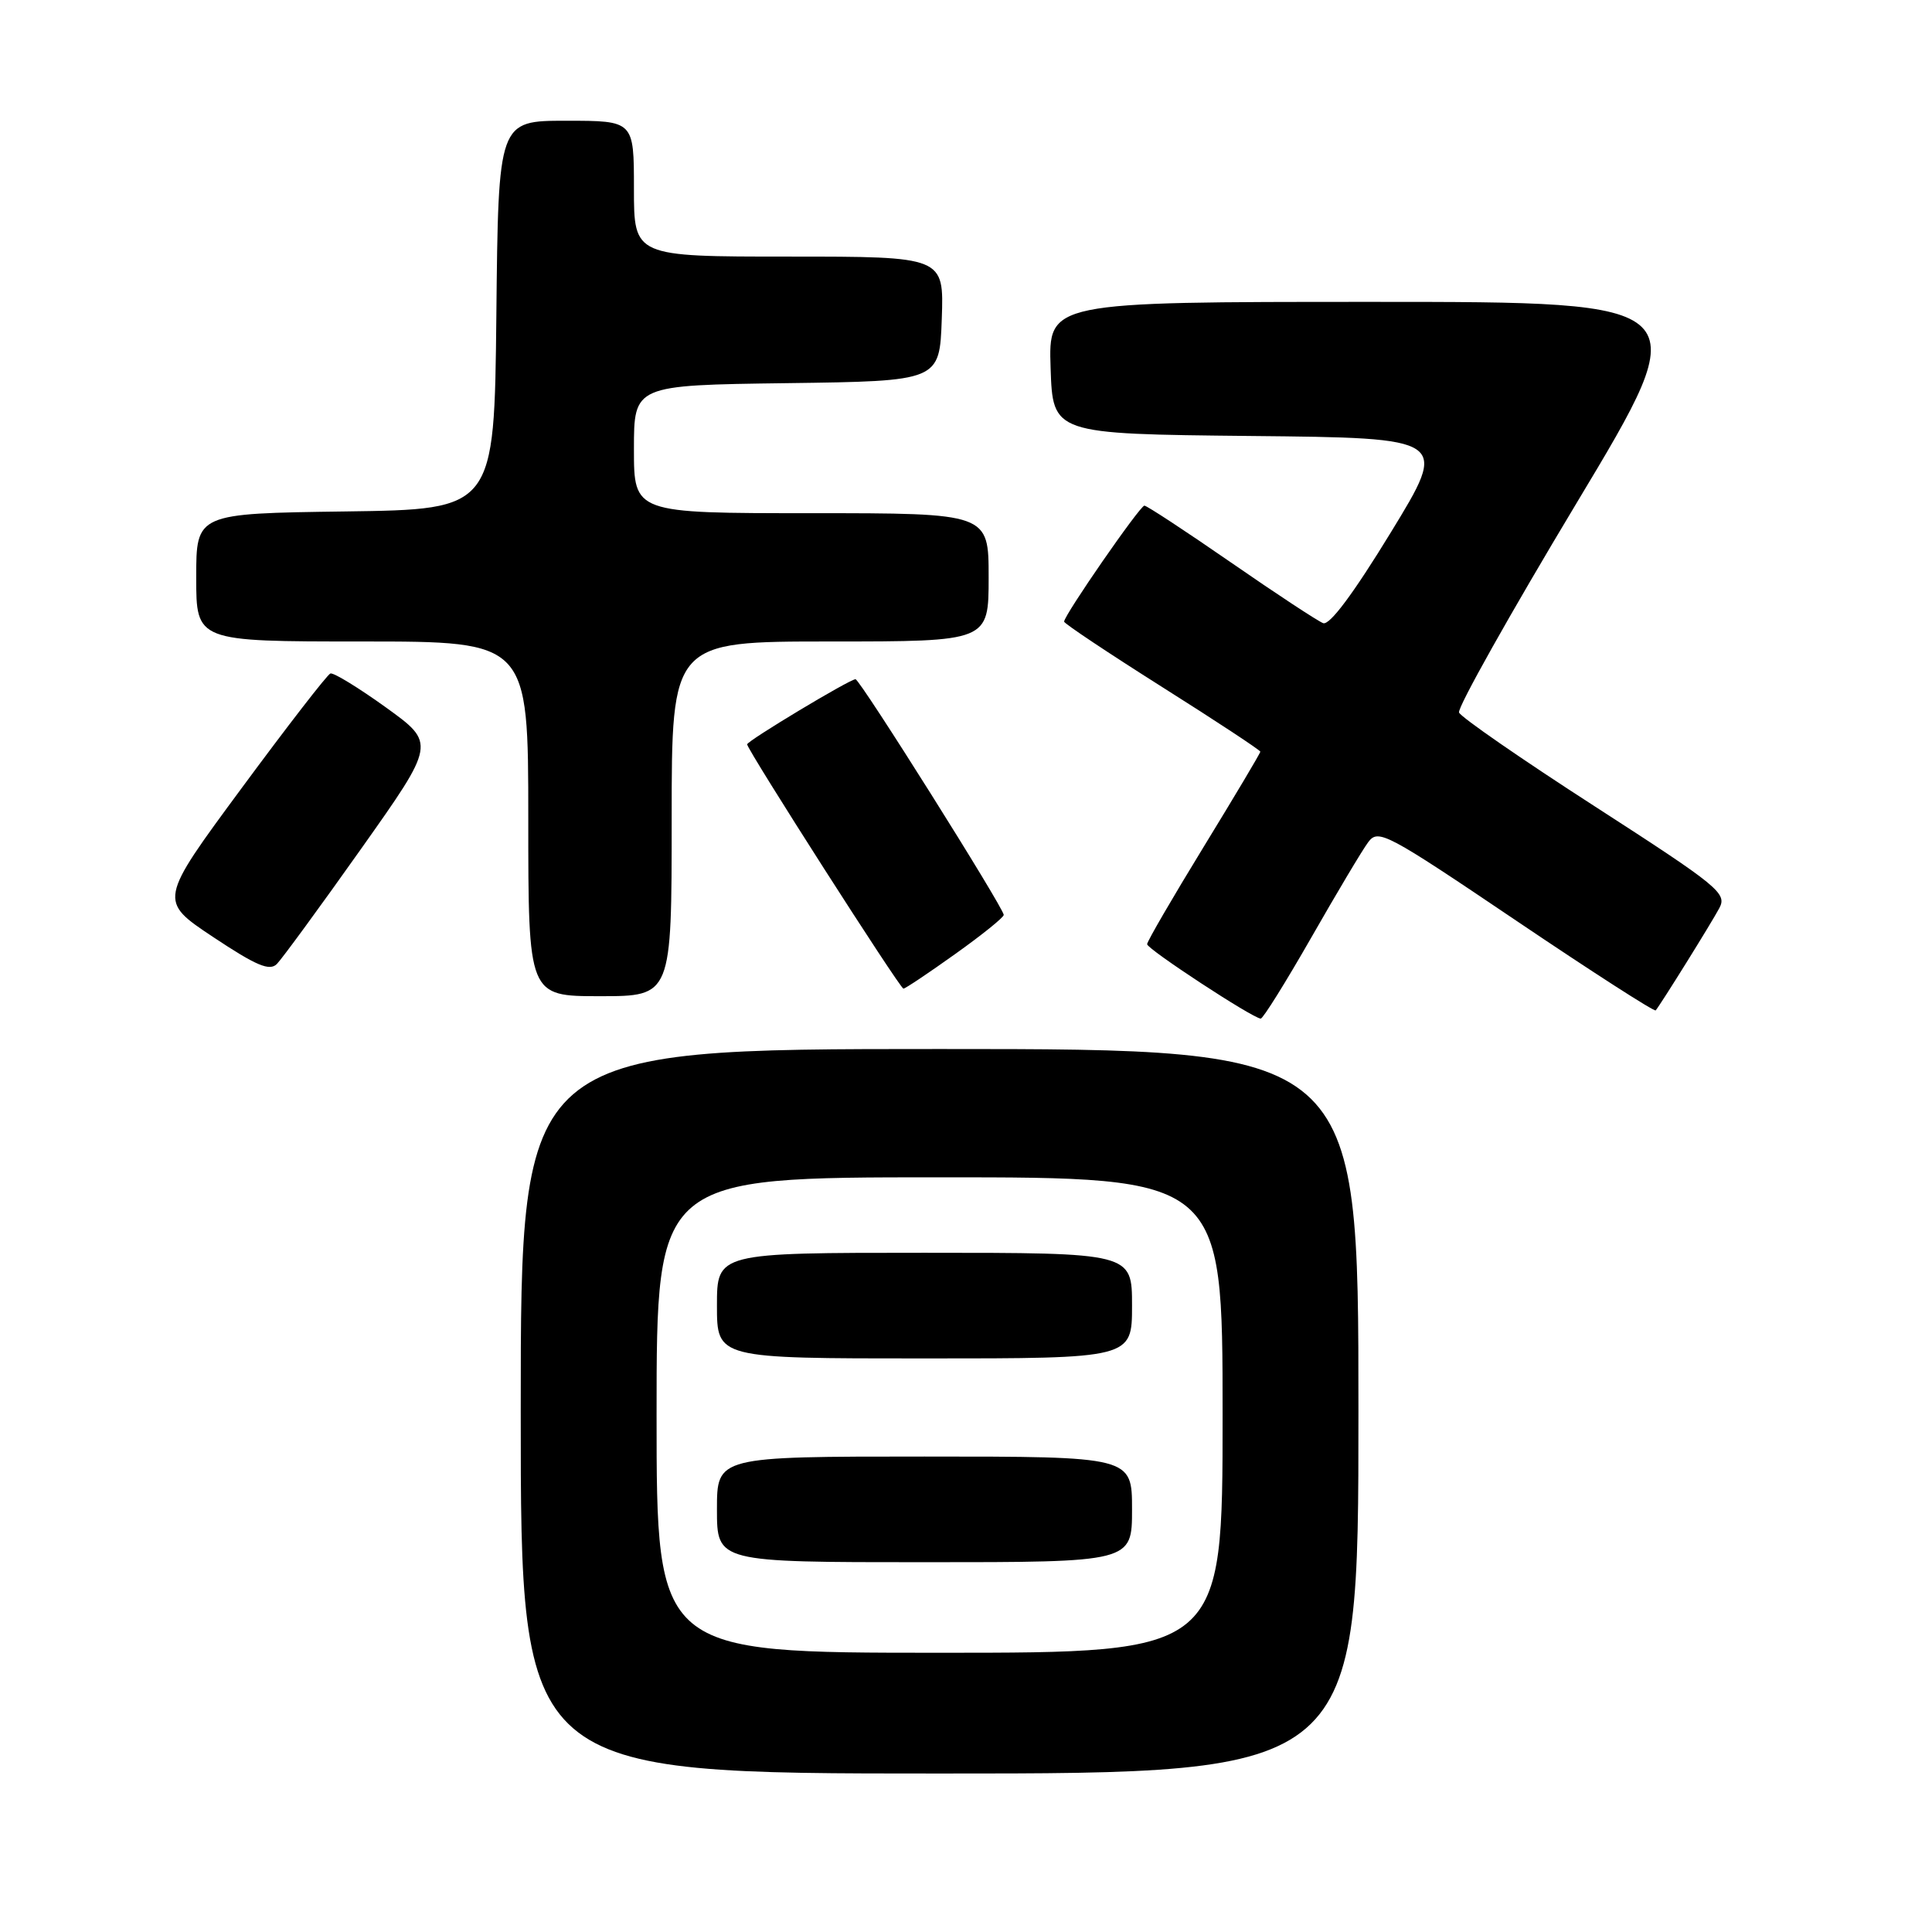 <?xml version="1.0" encoding="UTF-8" standalone="no"?>
<!DOCTYPE svg PUBLIC "-//W3C//DTD SVG 1.1//EN" "http://www.w3.org/Graphics/SVG/1.1/DTD/svg11.dtd" >
<svg xmlns="http://www.w3.org/2000/svg" xmlns:xlink="http://www.w3.org/1999/xlink" version="1.1" viewBox="0 0 256 256">
 <g >
 <path fill="currentColor"
d=" M 180.00 187.00 C 180.00 139.00 180.00 139.00 124.50 139.00 C 69.00 139.00 69.00 139.00 69.00 187.00 C 69.00 235.00 69.00 235.00 124.50 235.00 C 180.00 235.00 180.00 235.00 180.00 187.00 Z  M 173.74 124.25 C 177.12 118.34 180.51 112.64 181.29 111.60 C 182.62 109.80 183.64 110.34 200.89 121.98 C 210.89 128.73 219.22 134.09 219.39 133.88 C 220.07 133.06 226.76 122.32 227.82 120.33 C 228.87 118.37 227.76 117.46 211.35 106.87 C 201.67 100.63 193.56 95.02 193.33 94.41 C 193.09 93.80 200.10 81.31 208.91 66.65 C 224.92 40.00 224.92 40.00 181.92 40.00 C 138.92 40.00 138.92 40.00 139.21 48.75 C 139.50 57.50 139.50 57.50 165.72 57.77 C 191.94 58.03 191.94 58.03 184.29 70.55 C 179.34 78.65 176.18 82.90 175.32 82.57 C 174.60 82.29 169.10 78.68 163.11 74.53 C 157.12 70.39 151.96 67.00 151.64 67.00 C 151.05 67.00 141.00 81.52 141.00 82.37 C 141.00 82.62 146.85 86.52 154.00 91.04 C 161.15 95.55 167.00 99.41 167.00 99.60 C 167.00 99.80 163.62 105.47 159.50 112.20 C 155.38 118.93 152.00 124.74 152.00 125.11 C 152.00 125.76 165.96 134.91 167.05 134.97 C 167.35 134.99 170.36 130.16 173.74 124.25 Z  M 89.00 108.50 C 89.00 85.00 89.00 85.00 110.00 85.00 C 131.00 85.00 131.00 85.00 131.00 76.50 C 131.00 68.00 131.00 68.00 107.50 68.00 C 84.00 68.00 84.00 68.00 84.00 59.52 C 84.00 51.04 84.00 51.04 104.25 50.77 C 124.50 50.50 124.50 50.50 124.79 42.25 C 125.08 34.00 125.08 34.00 104.54 34.00 C 84.00 34.00 84.00 34.00 84.00 25.00 C 84.00 16.00 84.00 16.00 75.02 16.00 C 66.03 16.00 66.03 16.00 65.77 41.75 C 65.50 67.50 65.50 67.50 45.75 67.77 C 26.00 68.04 26.00 68.04 26.00 76.52 C 26.00 85.00 26.00 85.00 48.00 85.00 C 70.00 85.00 70.00 85.00 70.00 108.50 C 70.00 132.00 70.00 132.00 79.50 132.00 C 89.00 132.00 89.00 132.00 89.00 108.50 Z  M 126.57 126.41 C 130.11 123.89 133.00 121.56 133.00 121.23 C 133.00 120.31 113.94 90.00 113.36 90.00 C 112.59 90.00 99.00 98.17 99.00 98.63 C 99.00 99.34 119.25 131.00 119.71 131.00 C 119.95 131.00 123.03 128.94 126.57 126.41 Z  M 47.83 112.50 C 57.74 98.50 57.74 98.50 51.14 93.74 C 47.51 91.13 44.20 89.10 43.78 89.24 C 43.37 89.38 38.08 96.22 32.02 104.43 C 21.01 119.35 21.01 119.35 28.24 124.16 C 33.96 127.96 35.72 128.71 36.69 127.73 C 37.36 127.05 42.38 120.20 47.83 112.50 Z  M 87.00 187.50 C 87.00 156.00 87.00 156.00 124.50 156.00 C 162.00 156.00 162.00 156.00 162.00 187.50 C 162.00 219.00 162.00 219.00 124.50 219.00 C 87.00 219.00 87.00 219.00 87.00 187.50 Z  M 150.00 200.00 C 150.00 193.00 150.00 193.00 122.50 193.00 C 95.00 193.00 95.00 193.00 95.00 200.00 C 95.00 207.00 95.00 207.00 122.50 207.00 C 150.00 207.00 150.00 207.00 150.00 200.00 Z  M 150.00 173.00 C 150.00 166.00 150.00 166.00 122.50 166.00 C 95.00 166.00 95.00 166.00 95.00 173.00 C 95.00 180.00 95.00 180.00 122.50 180.00 C 150.00 180.00 150.00 180.00 150.00 173.00 Z "/>
</g>
</svg>